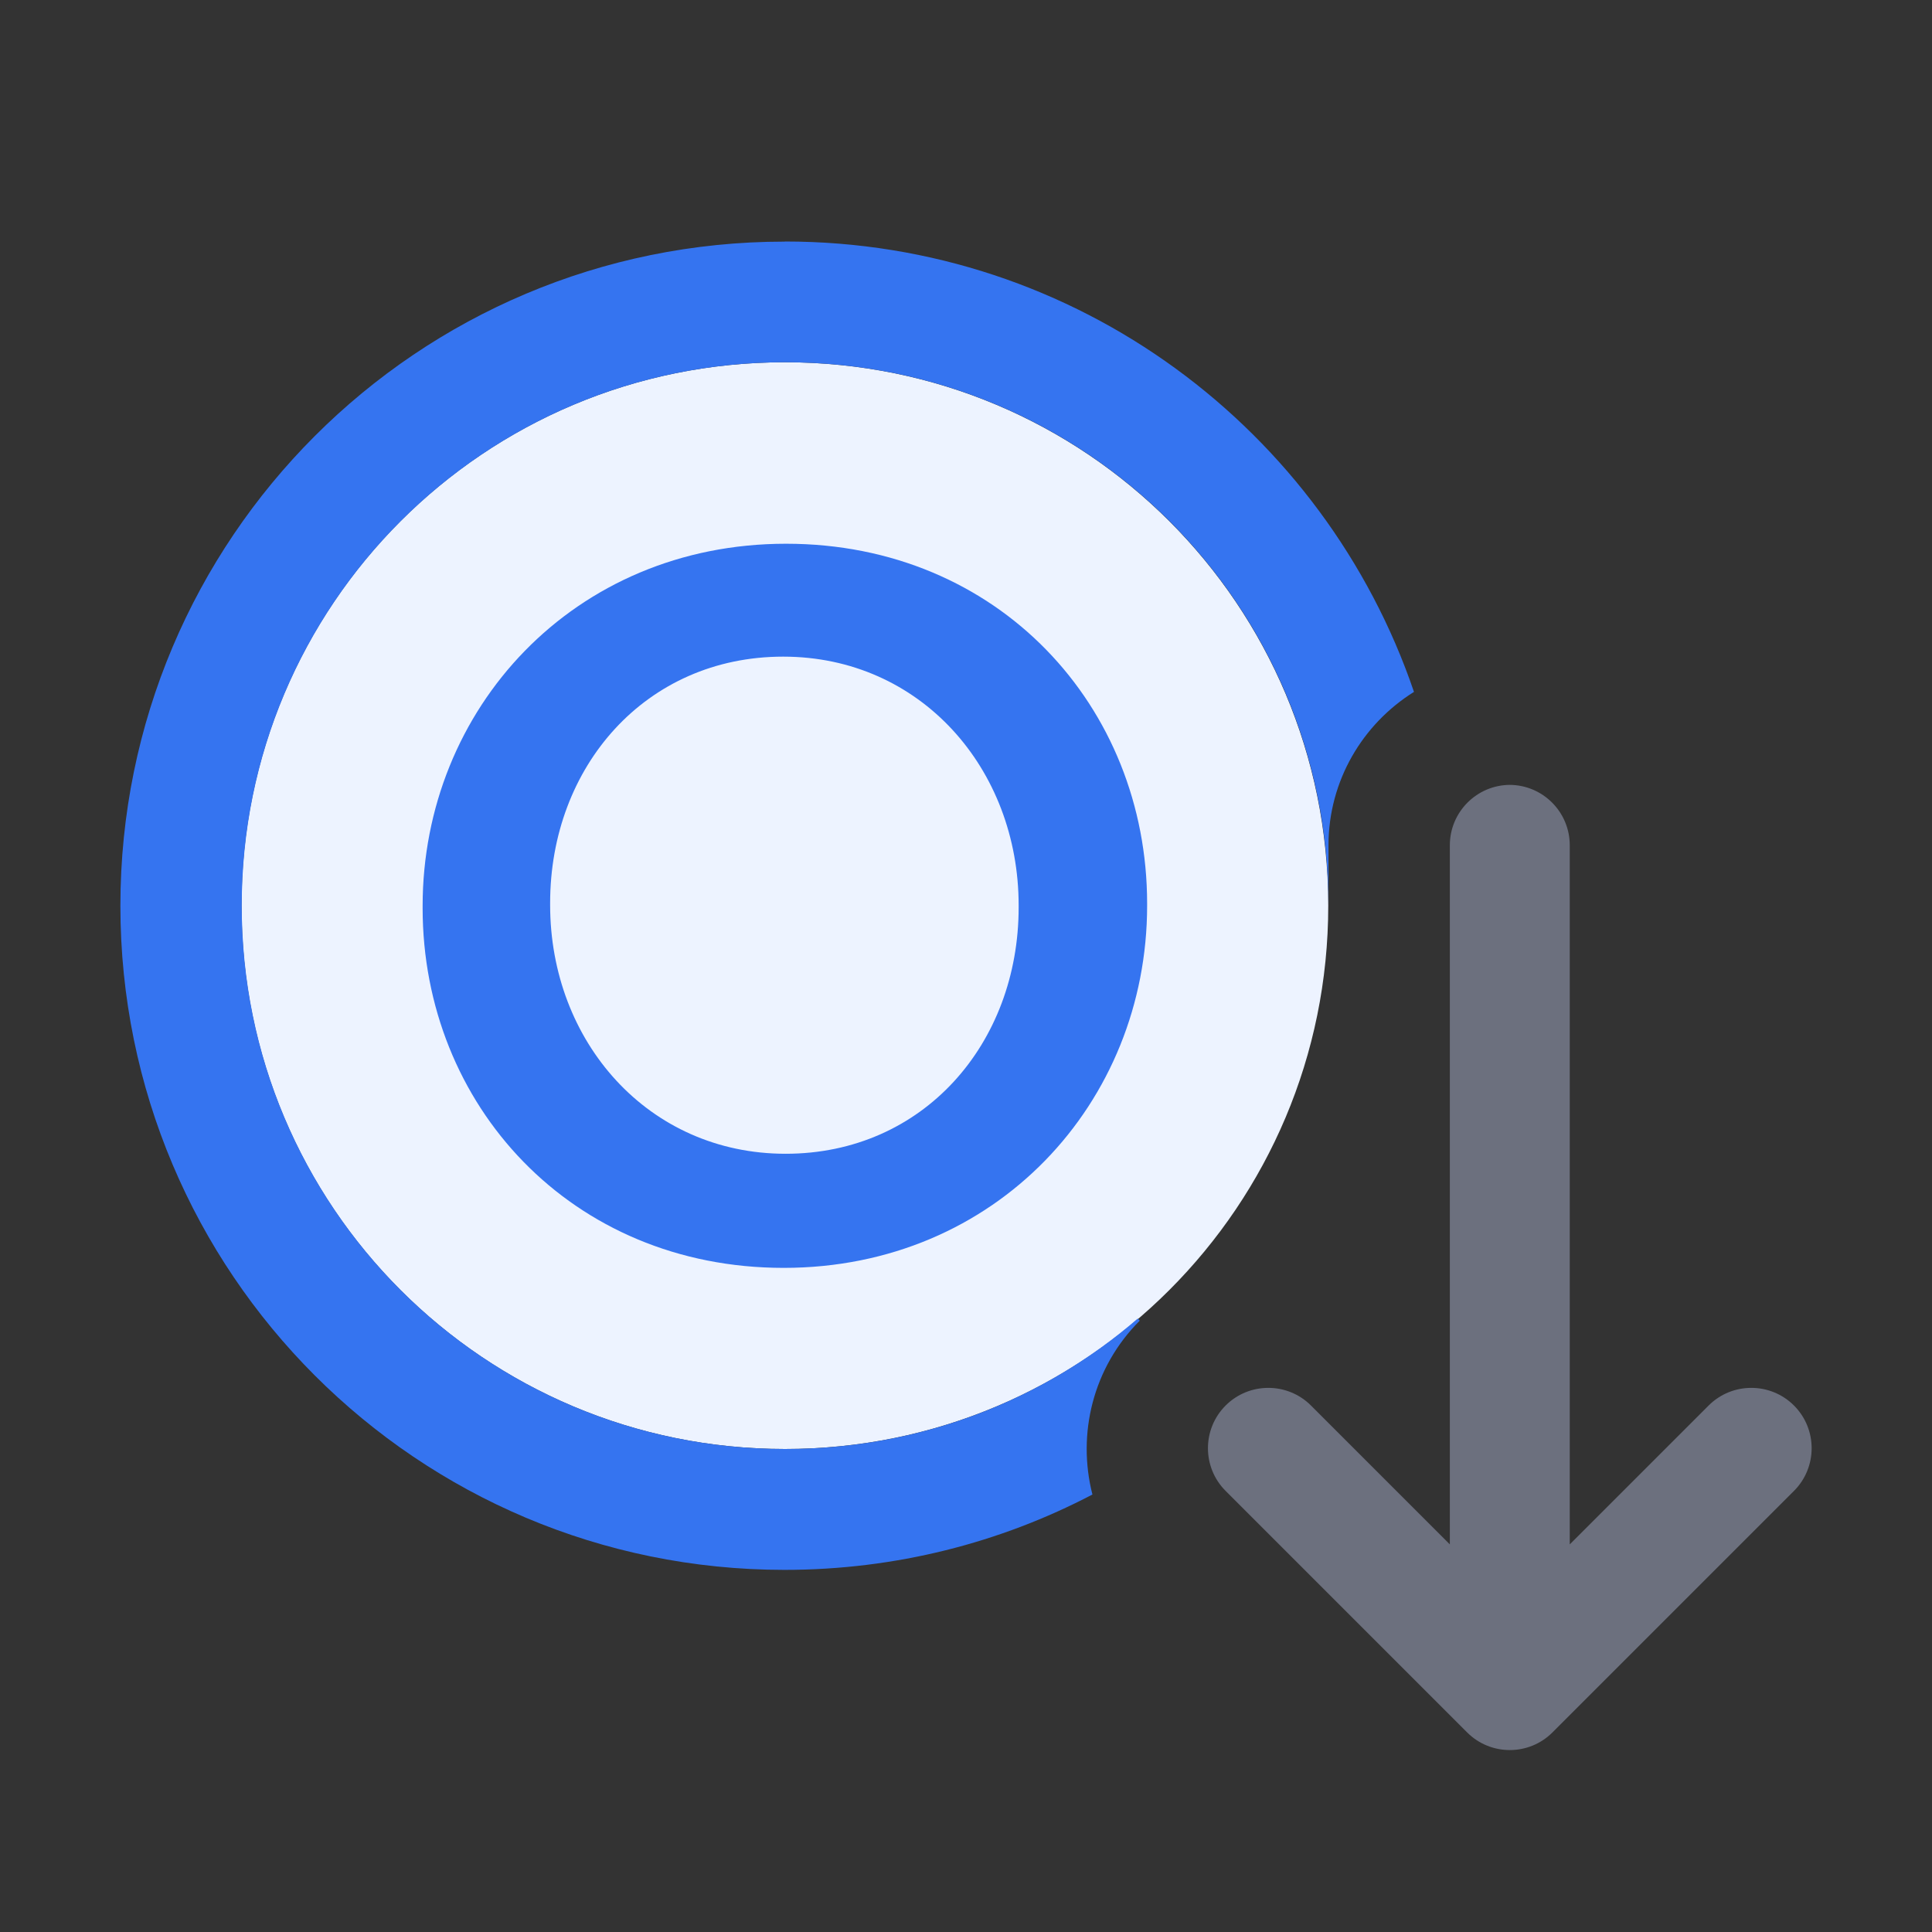 <!-- Copyright 2000-2024 JetBrains s.r.o. and contributors. Use of this source code is governed by the Apache 2.0 license. -->
<svg width="16" height="16" viewBox="0 0 16 16" xmlns="http://www.w3.org/2000/svg">
  <rect x="0" y="0" width="16" height="16" fill="#333333" stroke="none"/>
  <path d="m11 7.5c0 2.49-2.01 4.5-4.5 4.5s-4.5-2.01-4.5-4.5 2.01-4.5 4.5-4.5 4.5 2.01 4.5 4.5z" fill="#EDF3FF"/>
  <path d="m12.5 6.5c0.276 0 0.5 0.224 0.5 0.5v5.79l1.15-1.15c0.195-0.195 0.512-0.195 0.707 0 0.195 0.195 0.195 0.512 0 0.707l-2 2c-0.195 0.195-0.512 0.195-0.707 0l-2-2c-0.195-0.195-0.195-0.512 0-0.707 0.195-0.195 0.512-0.195 0.707 0l1.15 1.15v-5.79c0-0.276 0.224-0.5 0.5-0.5z" clip-rule="evenodd" fill="#6C707E" fill-rule="evenodd"/>
  <path d="m6.49 10.5c-1.76 0-2.99-1.35-2.99-2.98v-0.017c0-1.63 1.25-3 3.01-3 1.76 0 2.99 1.35 2.99 2.98v0.017c0 1.63-1.25 3-3.01 3zm0.016-0.945c1.14 0 1.93-0.912 1.93-2.04v-0.017c0-1.13-0.811-2.06-1.95-2.06-1.14 0-1.93 0.912-1.93 2.04v0.017c0 1.13 0.811 2.06 1.95 2.06z" clip-rule="evenodd" fill="#3574F0" fill-rule="evenodd"/>
  <path d="m6.5 2c2.42 0 4.47 1.56 5.21 3.73-0.425 0.265-0.708 0.736-0.708 1.27v0.5c0-2.49-2.01-4.5-4.5-4.5s-4.5 2.01-4.5 4.5 2.01 4.5 4.5 4.5c1.12 0 2.14-0.406 2.92-1.08l0.017 0.017c-0.389 0.389-0.52 0.939-0.392 1.44-0.762 0.399-1.63 0.624-2.55 0.624-3.04 0-5.5-2.46-5.5-5.5 0-3.04 2.46-5.5 5.5-5.5z" fill="#3574F0"/>
</svg>
